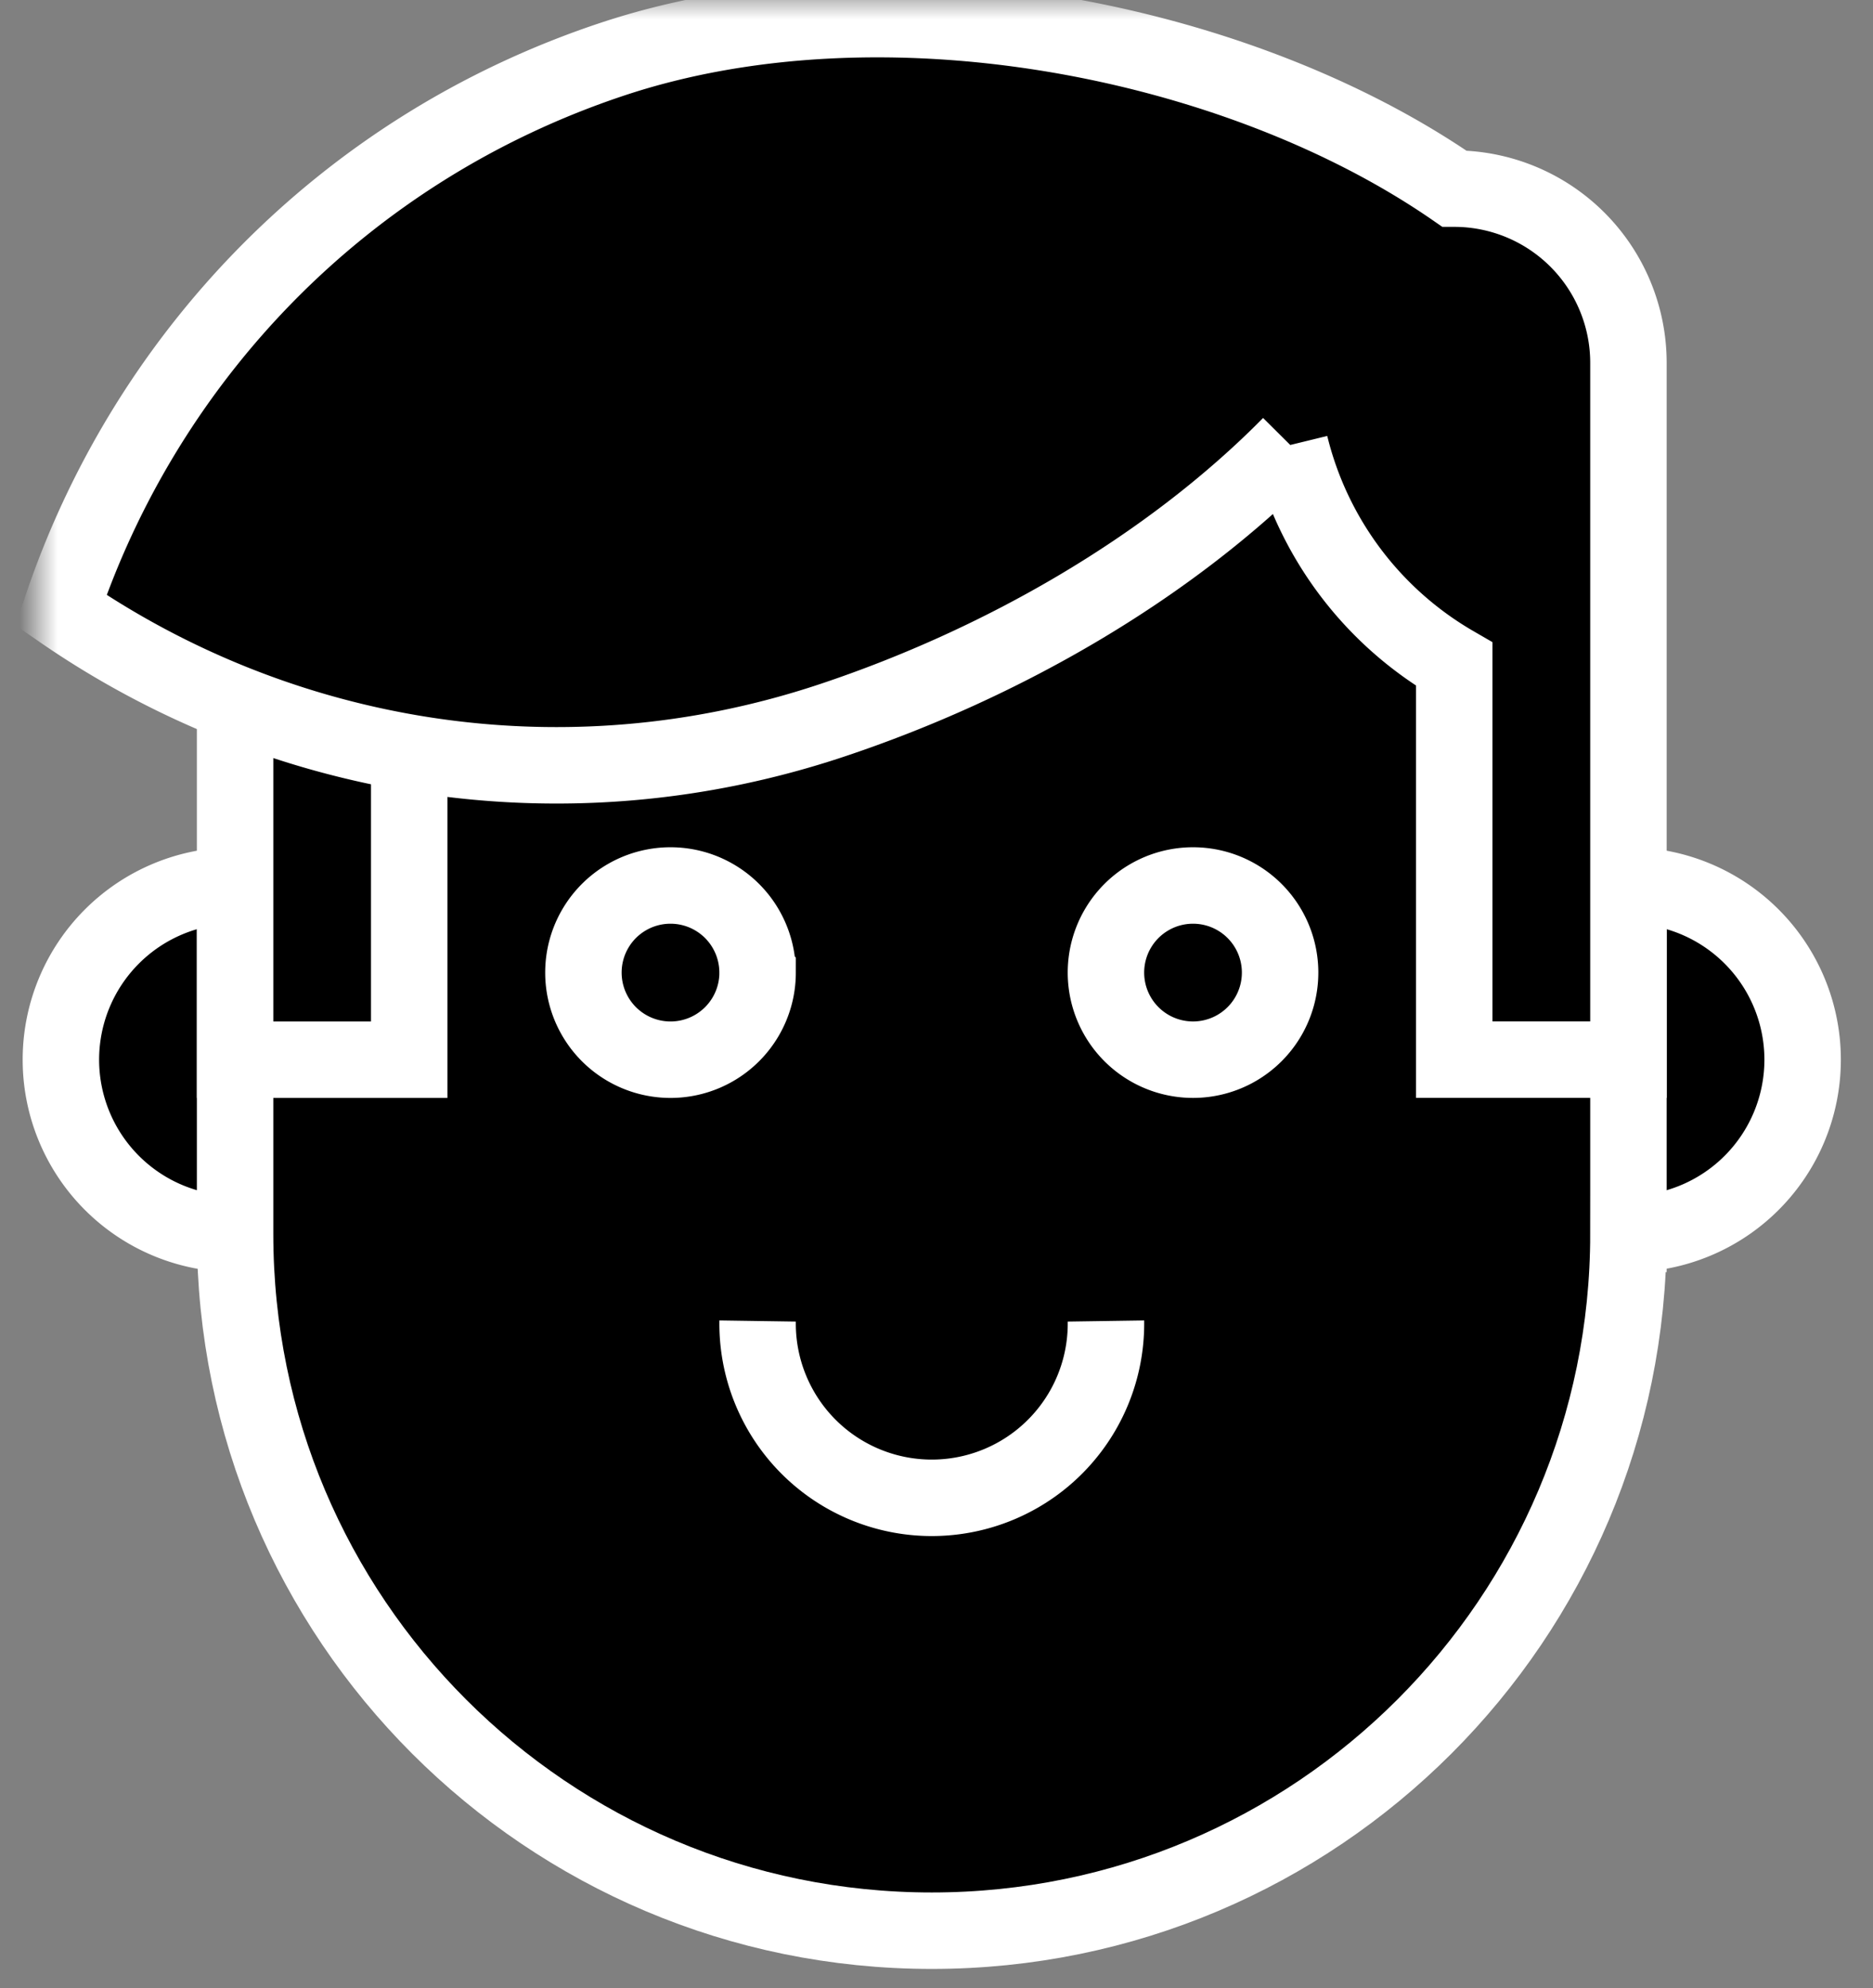 <svg xmlns="http://www.w3.org/2000/svg" xmlns:xlink="http://www.w3.org/1999/xlink" width="49" height="52" viewBox="0 0 49 52">
    <rect x="0" y="0" width="49" height="52" fill="#808080" stroke="none"/>
    <defs>
        <path id="a" d="M0 51h46.659V0H0z"/>
    </defs>
    <g fill="none" fill-rule="evenodd" transform="translate(1)">
        <path fill="#000" d="M9.706 27.718a4.556 4.556 0 1 1-9.113 0 4.556 4.556 0 0 1 9.113 0"/>
        <path stroke="#FFF" stroke-width="2" d="M9.706 27.718a4.556 4.556 0 1 1-9.113 0 4.556 4.556 0 0 1 9.113 0z"/>
        <path fill="#000" d="M46.159 27.718a4.557 4.557 0 1 1-9.114 0 4.557 4.557 0 0 1 9.114 0"/>
        <path stroke="#FFF" stroke-width="2" d="M46.159 27.718a4.557 4.557 0 1 1-9.114 0 4.557 4.557 0 0 1 9.114 0z"/>
        <path fill="#000" d="M41.602 32.274c0 10.065-8.16 18.226-18.226 18.226C13.31 50.5 5.15 42.34 5.15 32.274v-9.113c0-10.067 8.16-18.227 18.226-18.227 10.066 0 18.226 8.16 18.226 18.227v9.113z"/>
        <path stroke="#FFF" stroke-width="2" d="M41.602 32.274c0 10.065-8.16 18.226-18.226 18.226C13.31 50.5 5.15 42.34 5.15 32.274v-9.113c0-10.067 8.16-18.227 18.226-18.227 10.066 0 18.226 8.16 18.226 18.227v9.113z"/>
        <path fill="#000" d="M27.933 34.553a4.557 4.557 0 1 1-9.113 0"/>
        <path stroke="#FFF" stroke-width="2" d="M27.933 34.553a4.557 4.557 0 1 1-9.113 0"/>
        <path fill="#000" d="M16.541 27.717a2.278 2.278 0 1 1 0-4.556 2.278 2.278 0 0 1 0 4.556z"/>
        <path stroke="#FFF" stroke-width="2" d="M18.82 25.44a2.278 2.278 0 1 1-4.557-.001 2.278 2.278 0 0 1 4.556 0z"/>
        <mask id="b" fill="#fff">
            <use xlink:href="#a"/>
        </mask>
        <path fill="#000" d="M5.15 27.718h4.556v-13.67H5.15z" mask="url(#b)"/>
        <path stroke="#FFF" stroke-width="2" d="M5.15 27.718h4.556v-13.67H5.15z" mask="url(#b)"/>
        <path fill="#000" d="M32.489 25.44a2.278 2.278 0 1 1-4.556-.001 2.278 2.278 0 0 1 4.556 0" mask="url(#b)"/>
        <path stroke="#FFF" stroke-width="2" d="M32.489 25.44a2.278 2.278 0 1 1-4.556-.001 2.278 2.278 0 0 1 4.556 0z" mask="url(#b)"/>
        <path fill="#000" d="M37.045 4.934C31.352 1 22.073-.804 15.002 1.554 7.932 3.91 2.786 9.397.593 15.961c5.694 3.935 13.102 5.24 20.174 2.881 4.399-1.466 8.776-3.952 11.984-7.202a9.125 9.125 0 0 0 4.294 5.733v10.343h4.557V9.491a4.557 4.557 0 0 0-4.556-4.557" mask="url(#b)"/>
        <path stroke="#FFF" stroke-width="2" d="M37.045 4.934C31.352 1 22.073-.804 15.002 1.554 7.932 3.91 2.786 9.397.593 15.961c5.694 3.935 13.102 5.24 20.174 2.881 4.399-1.466 8.776-3.952 11.984-7.202a9.125 9.125 0 0 0 4.294 5.733v10.343h4.557V9.491a4.557 4.557 0 0 0-4.556-4.557z" mask="url(#b)"/>
    </g>
</svg>
